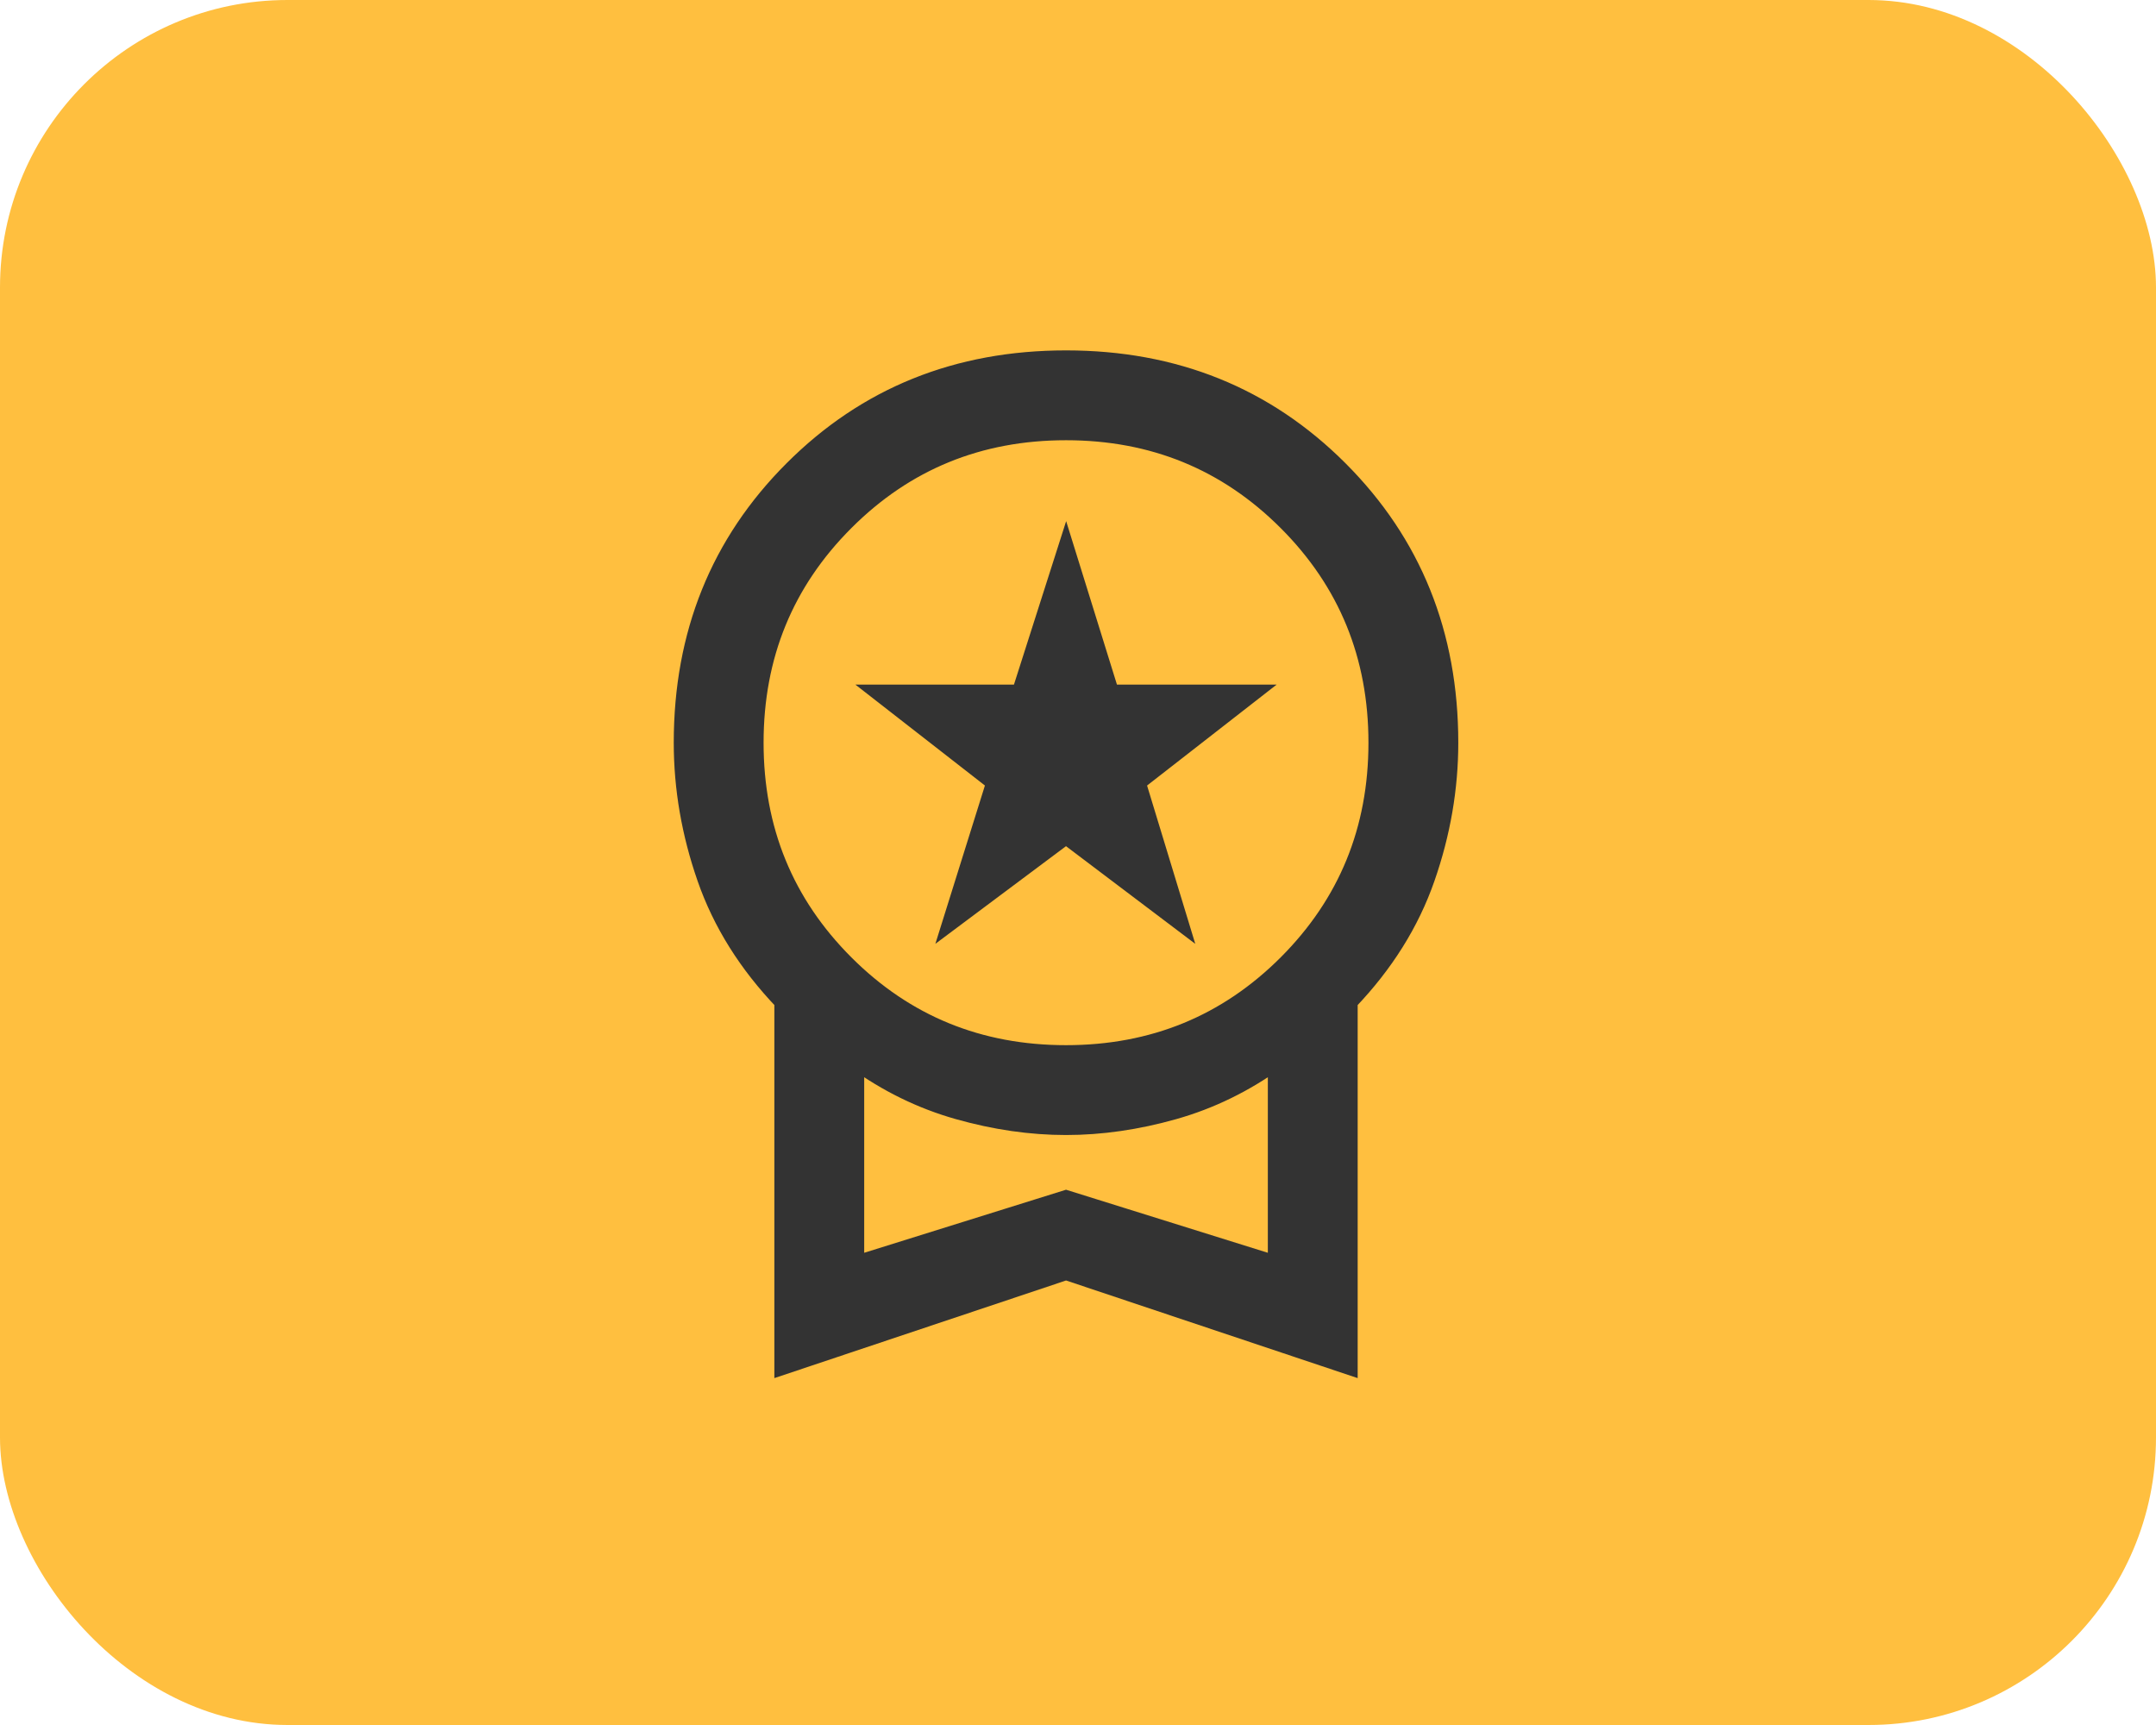 <svg width="60" height="48" viewBox="0 0 60 48" fill="none" xmlns="http://www.w3.org/2000/svg">
<rect width="60" height="48" rx="8" fill="#FFBF3F"/>
<path d="M26.5 25.6L27.7 21.767L24.533 19.3H28.4L29.667 15.333L30.9 19.3H34.8L31.633 21.767L32.8 25.6L29.667 23.233L26.5 25.6ZM21.8 38V27.867C20.8 26.822 20.083 25.678 19.65 24.433C19.217 23.189 19 21.933 19 20.667C19 17.644 20.022 15.111 22.067 13.067C24.111 11.022 26.644 10 29.667 10C32.689 10 35.222 11.022 37.267 13.067C39.311 15.111 40.333 17.644 40.333 20.667C40.333 21.933 40.117 23.189 39.683 24.433C39.25 25.678 38.533 26.822 37.533 27.867V38L29.667 35.367L21.8 38ZM29.667 29.333C32.089 29.333 34.139 28.494 35.817 26.817C37.494 25.139 38.333 23.089 38.333 20.667C38.333 18.244 37.494 16.194 35.817 14.517C34.139 12.839 32.089 12 29.667 12C27.244 12 25.194 12.839 23.517 14.517C21.839 16.194 21 18.244 21 20.667C21 23.089 21.839 25.139 23.517 26.817C25.194 28.494 27.244 29.333 29.667 29.333ZM23.8 35.2L29.667 33.367L35.533 35.2V29.5C34.644 30.144 33.689 30.611 32.667 30.9C31.644 31.189 30.644 31.333 29.667 31.333C28.689 31.333 27.689 31.189 26.667 30.9C25.644 30.611 24.689 30.144 23.8 29.5V35.2Z" fill="#333333" stroke="#333333" stroke-width="0.5"/>
</svg>
